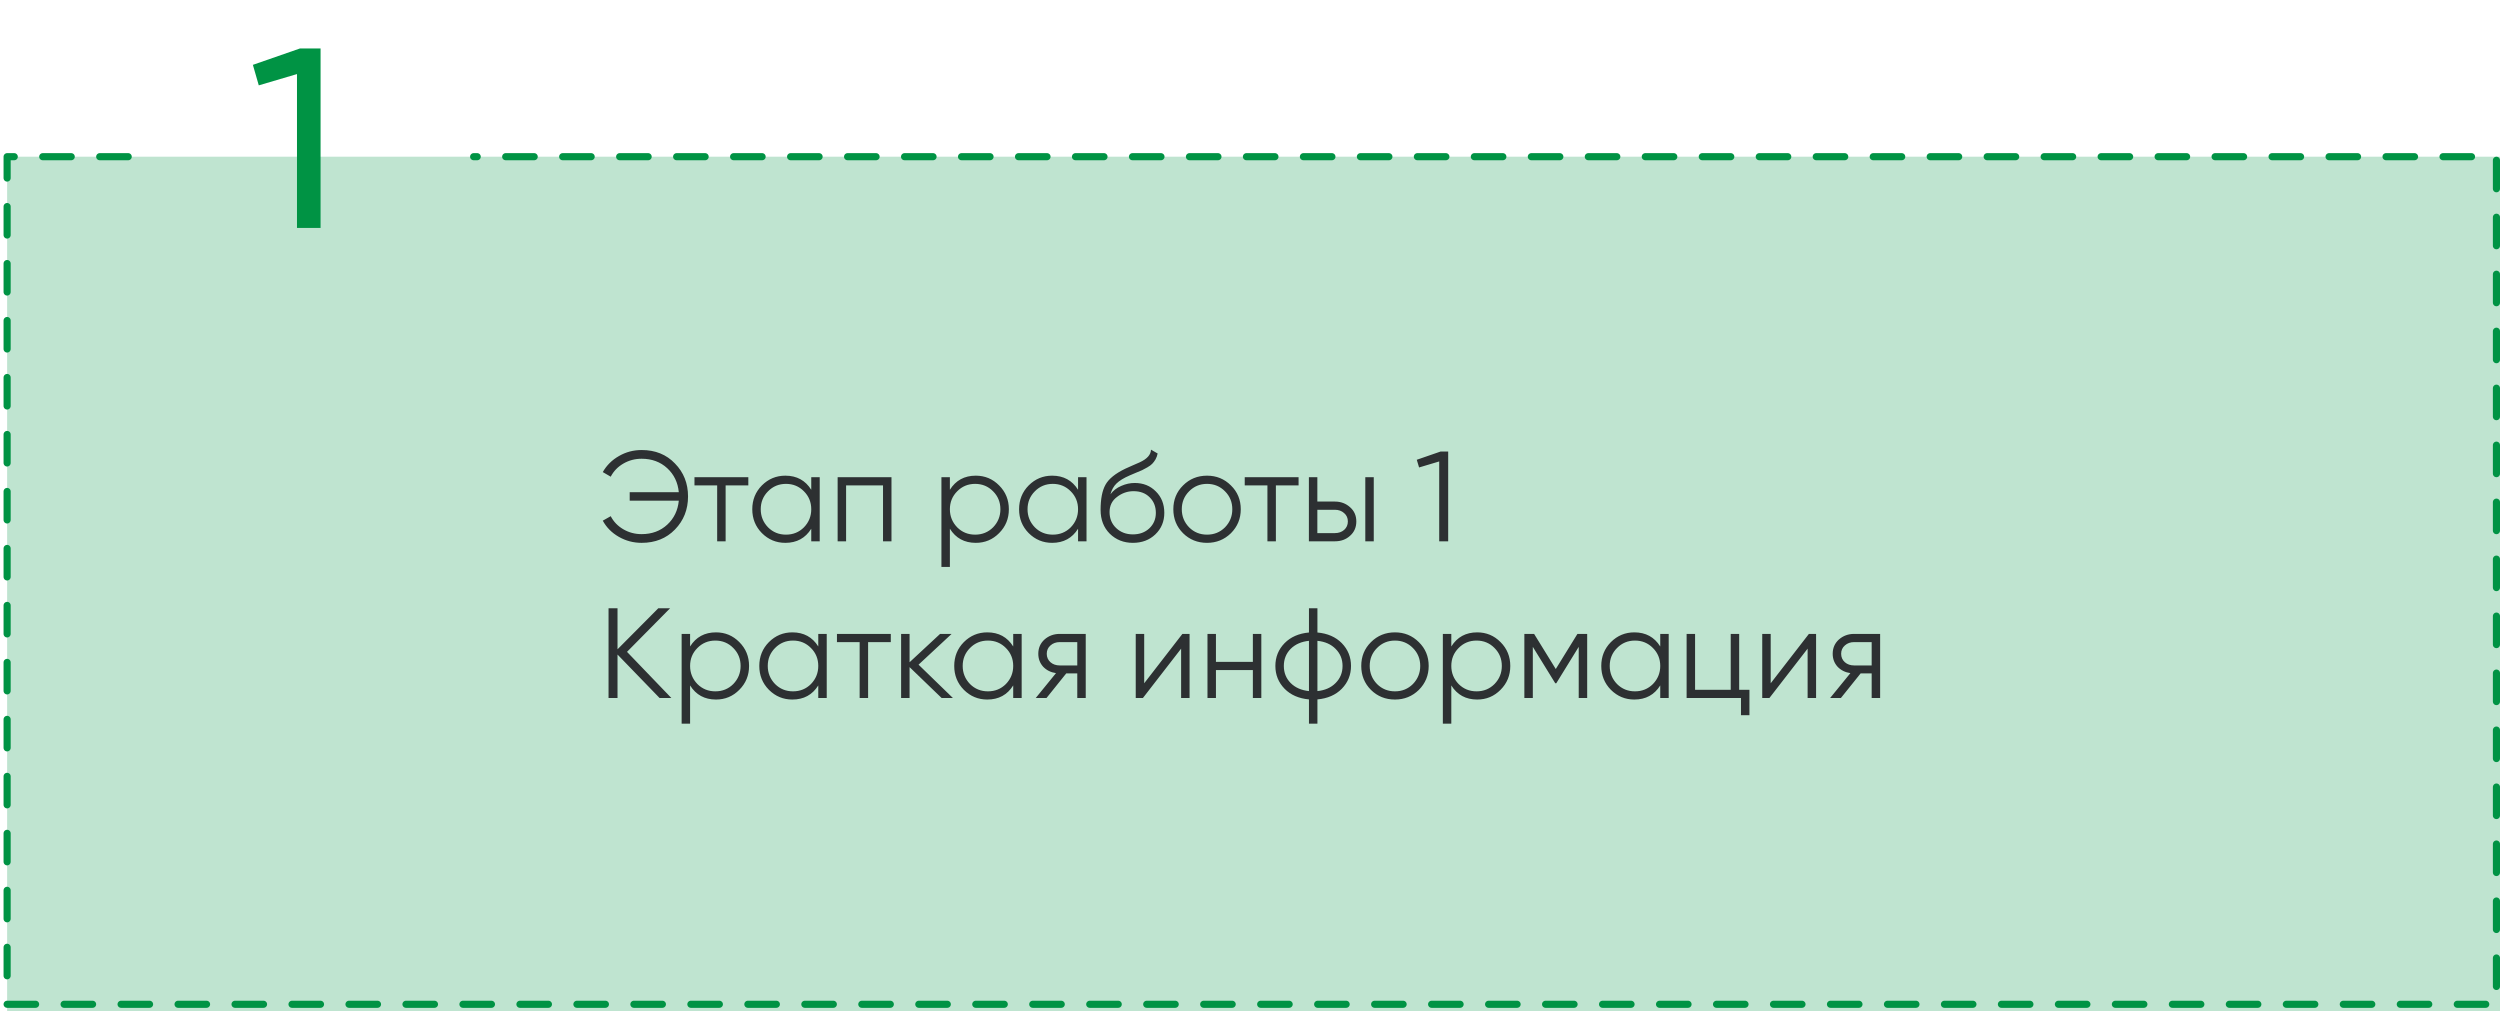 <svg width="351" height="142" viewBox="0 0 351 142" fill="none" xmlns="http://www.w3.org/2000/svg">
<path d="M1 22H66.5H351V142H1V22Z" fill="#BFE4D0"/>
<path d="M18 22H1V141H350.5V22H66.5" stroke="#009344" stroke-linecap="round" stroke-linejoin="round" stroke-dasharray="4 4"/>
<path d="M35.504 9.104L42.128 6.8H45.008V32H41.696V10.4L36.332 11.984L35.504 9.104Z" fill="#009344"/>
<path d="M90.084 63.184C92.004 63.184 93.564 63.814 94.764 65.074C95.988 66.322 96.6 67.864 96.6 69.7C96.6 71.536 95.988 73.084 94.764 74.344C93.552 75.592 91.992 76.216 90.084 76.216C88.932 76.216 87.864 75.934 86.88 75.37C85.896 74.806 85.146 74.05 84.63 73.102L85.746 72.472C86.142 73.24 86.73 73.852 87.51 74.308C88.29 74.764 89.148 74.992 90.084 74.992C91.524 74.992 92.724 74.548 93.684 73.66C94.632 72.784 95.172 71.662 95.304 70.294H88.41V69.106H95.304C95.172 67.738 94.632 66.616 93.684 65.74C92.724 64.852 91.524 64.408 90.084 64.408C89.148 64.408 88.29 64.636 87.51 65.092C86.73 65.548 86.142 66.16 85.746 66.928L84.63 66.28C85.17 65.332 85.926 64.582 86.898 64.03C87.87 63.466 88.932 63.184 90.084 63.184ZM97.504 67H105.064V68.152H101.878V76H100.69V68.152H97.504V67ZM113.9 68.764V67H115.088V76H113.9V74.236C113.072 75.556 111.86 76.216 110.264 76.216C108.98 76.216 107.882 75.76 106.97 74.848C106.07 73.936 105.62 72.82 105.62 71.5C105.62 70.18 106.07 69.064 106.97 68.152C107.882 67.24 108.98 66.784 110.264 66.784C111.86 66.784 113.072 67.444 113.9 68.764ZM107.834 74.038C108.518 74.722 109.358 75.064 110.354 75.064C111.35 75.064 112.19 74.722 112.874 74.038C113.558 73.33 113.9 72.484 113.9 71.5C113.9 70.504 113.558 69.664 112.874 68.98C112.19 68.284 111.35 67.936 110.354 67.936C109.358 67.936 108.518 68.284 107.834 68.98C107.15 69.664 106.808 70.504 106.808 71.5C106.808 72.484 107.15 73.33 107.834 74.038ZM117.604 67H125.164V76H123.976V68.152H118.792V76H117.604V67ZM137 66.784C138.284 66.784 139.376 67.24 140.276 68.152C141.188 69.064 141.644 70.18 141.644 71.5C141.644 72.82 141.188 73.936 140.276 74.848C139.376 75.76 138.284 76.216 137 76.216C135.404 76.216 134.192 75.556 133.364 74.236V79.6H132.176V67H133.364V68.764C134.192 67.444 135.404 66.784 137 66.784ZM134.39 74.038C135.074 74.722 135.914 75.064 136.91 75.064C137.906 75.064 138.746 74.722 139.43 74.038C140.114 73.33 140.456 72.484 140.456 71.5C140.456 70.504 140.114 69.664 139.43 68.98C138.746 68.284 137.906 67.936 136.91 67.936C135.914 67.936 135.074 68.284 134.39 68.98C133.706 69.664 133.364 70.504 133.364 71.5C133.364 72.484 133.706 73.33 134.39 74.038ZM151.359 68.764V67H152.547V76H151.359V74.236C150.531 75.556 149.319 76.216 147.723 76.216C146.439 76.216 145.341 75.76 144.429 74.848C143.529 73.936 143.079 72.82 143.079 71.5C143.079 70.18 143.529 69.064 144.429 68.152C145.341 67.24 146.439 66.784 147.723 66.784C149.319 66.784 150.531 67.444 151.359 68.764ZM145.293 74.038C145.977 74.722 146.817 75.064 147.813 75.064C148.809 75.064 149.649 74.722 150.333 74.038C151.017 73.33 151.359 72.484 151.359 71.5C151.359 70.504 151.017 69.664 150.333 68.98C149.649 68.284 148.809 67.936 147.813 67.936C146.817 67.936 145.977 68.284 145.293 68.98C144.609 69.664 144.267 70.504 144.267 71.5C144.267 72.484 144.609 73.33 145.293 74.038ZM159.059 76.216C157.775 76.216 156.695 75.79 155.819 74.938C154.955 74.074 154.523 72.958 154.523 71.59C154.523 70.054 154.751 68.878 155.207 68.062C155.663 67.234 156.587 66.484 157.979 65.812C158.423 65.608 158.771 65.452 159.023 65.344C159.443 65.176 159.773 65.032 160.013 64.912C161.057 64.432 161.585 63.838 161.597 63.13L162.533 63.67C162.473 63.97 162.377 64.24 162.245 64.48C162.089 64.744 161.933 64.954 161.777 65.11C161.633 65.266 161.405 65.434 161.093 65.614C160.889 65.734 160.643 65.866 160.355 66.01L159.455 66.388L158.609 66.748C157.781 67.108 157.163 67.486 156.755 67.882C156.359 68.266 156.077 68.77 155.909 69.394C156.293 68.878 156.797 68.488 157.421 68.224C158.045 67.948 158.675 67.81 159.311 67.81C160.511 67.81 161.501 68.206 162.281 68.998C163.073 69.778 163.469 70.78 163.469 72.004C163.469 73.216 163.049 74.224 162.209 75.028C161.381 75.82 160.331 76.216 159.059 76.216ZM156.719 74.146C157.343 74.734 158.123 75.028 159.059 75.028C159.995 75.028 160.763 74.746 161.363 74.182C161.975 73.606 162.281 72.88 162.281 72.004C162.281 71.116 161.993 70.39 161.417 69.826C160.853 69.25 160.097 68.962 159.149 68.962C158.297 68.962 157.523 69.232 156.827 69.772C156.131 70.288 155.783 70.996 155.783 71.896C155.783 72.808 156.095 73.558 156.719 74.146ZM172.818 74.866C171.894 75.766 170.778 76.216 169.47 76.216C168.138 76.216 167.016 75.766 166.104 74.866C165.192 73.954 164.736 72.832 164.736 71.5C164.736 70.168 165.192 69.052 166.104 68.152C167.016 67.24 168.138 66.784 169.47 66.784C170.79 66.784 171.906 67.24 172.818 68.152C173.742 69.052 174.204 70.168 174.204 71.5C174.204 72.82 173.742 73.942 172.818 74.866ZM166.95 74.038C167.634 74.722 168.474 75.064 169.47 75.064C170.466 75.064 171.306 74.722 171.99 74.038C172.674 73.33 173.016 72.484 173.016 71.5C173.016 70.504 172.674 69.664 171.99 68.98C171.306 68.284 170.466 67.936 169.47 67.936C168.474 67.936 167.634 68.284 166.95 68.98C166.266 69.664 165.924 70.504 165.924 71.5C165.924 72.484 166.266 73.33 166.95 74.038ZM174.76 67H182.32V68.152H179.134V76H177.946V68.152H174.76V67ZM184.956 70.42H187.422C188.25 70.42 188.958 70.684 189.546 71.212C190.134 71.728 190.428 72.394 190.428 73.21C190.428 74.038 190.134 74.71 189.546 75.226C188.982 75.742 188.274 76 187.422 76H183.768V67H184.956V70.42ZM191.688 76V67H192.876V76H191.688ZM184.956 74.848H187.422C187.938 74.848 188.37 74.698 188.718 74.398C189.066 74.086 189.24 73.69 189.24 73.21C189.24 72.73 189.066 72.34 188.718 72.04C188.37 71.728 187.938 71.572 187.422 71.572H184.956V74.848ZM198.915 64.552L202.245 63.4H203.325V76H202.065V64.786L199.239 65.632L198.915 64.552ZM88.032 91.52L94.26 98H92.604L86.7 91.898V98H85.44V85.4H86.7V91.16L92.424 85.4H94.08L88.032 91.52ZM100.525 88.784C101.809 88.784 102.901 89.24 103.801 90.152C104.713 91.064 105.169 92.18 105.169 93.5C105.169 94.82 104.713 95.936 103.801 96.848C102.901 97.76 101.809 98.216 100.525 98.216C98.929 98.216 97.717 97.556 96.889 96.236V101.6H95.701V89H96.889V90.764C97.717 89.444 98.929 88.784 100.525 88.784ZM97.915 96.038C98.599 96.722 99.439 97.064 100.435 97.064C101.431 97.064 102.271 96.722 102.955 96.038C103.639 95.33 103.981 94.484 103.981 93.5C103.981 92.504 103.639 91.664 102.955 90.98C102.271 90.284 101.431 89.936 100.435 89.936C99.439 89.936 98.599 90.284 97.915 90.98C97.231 91.664 96.889 92.504 96.889 93.5C96.889 94.484 97.231 95.33 97.915 96.038ZM114.885 90.764V89H116.073V98H114.885V96.236C114.057 97.556 112.845 98.216 111.249 98.216C109.965 98.216 108.867 97.76 107.955 96.848C107.055 95.936 106.605 94.82 106.605 93.5C106.605 92.18 107.055 91.064 107.955 90.152C108.867 89.24 109.965 88.784 111.249 88.784C112.845 88.784 114.057 89.444 114.885 90.764ZM108.819 96.038C109.503 96.722 110.343 97.064 111.339 97.064C112.335 97.064 113.175 96.722 113.859 96.038C114.543 95.33 114.885 94.484 114.885 93.5C114.885 92.504 114.543 91.664 113.859 90.98C113.175 90.284 112.335 89.936 111.339 89.936C110.343 89.936 109.503 90.284 108.819 90.98C108.135 91.664 107.793 92.504 107.793 93.5C107.793 94.484 108.135 95.33 108.819 96.038ZM117.508 89H125.068V90.152H121.882V98H120.694V90.152H117.508V89ZM128.964 93.32L133.788 98H132.204L127.704 93.662V98H126.516V89H127.704V92.978L131.988 89H133.608L128.964 93.32ZM142.254 90.764V89H143.442V98H142.254V96.236C141.426 97.556 140.214 98.216 138.618 98.216C137.334 98.216 136.236 97.76 135.324 96.848C134.424 95.936 133.974 94.82 133.974 93.5C133.974 92.18 134.424 91.064 135.324 90.152C136.236 89.24 137.334 88.784 138.618 88.784C140.214 88.784 141.426 89.444 142.254 90.764ZM136.188 96.038C136.872 96.722 137.712 97.064 138.708 97.064C139.704 97.064 140.544 96.722 141.228 96.038C141.912 95.33 142.254 94.484 142.254 93.5C142.254 92.504 141.912 91.664 141.228 90.98C140.544 90.284 139.704 89.936 138.708 89.936C137.712 89.936 136.872 90.284 136.188 90.98C135.504 91.664 135.162 92.504 135.162 93.5C135.162 94.484 135.504 95.33 136.188 96.038ZM148.783 89H152.437V98H151.249V94.544H149.701L146.929 98H145.417L148.261 94.508C147.529 94.4 146.929 94.1 146.461 93.608C146.005 93.104 145.777 92.498 145.777 91.79C145.777 90.986 146.065 90.32 146.641 89.792C147.241 89.264 147.955 89 148.783 89ZM148.783 93.428H151.249V90.152H148.783C148.267 90.152 147.835 90.308 147.487 90.62C147.139 90.92 146.965 91.31 146.965 91.79C146.965 92.27 147.139 92.666 147.487 92.978C147.835 93.278 148.267 93.428 148.783 93.428ZM160.645 95.93L166.009 89H167.017V98H165.829V91.07L160.465 98H159.457V89H160.645V95.93ZM175.902 92.924V89H177.09V98H175.902V94.076H170.718V98H169.53V89H170.718V92.924H175.902ZM184.966 98.198V101.6H183.778V98.198C182.35 98.066 181.21 97.568 180.358 96.704C179.494 95.816 179.062 94.748 179.062 93.5C179.062 92.252 179.494 91.184 180.358 90.296C181.21 89.432 182.35 88.934 183.778 88.802V85.4H184.966V88.802C186.394 88.934 187.534 89.432 188.386 90.296C189.25 91.184 189.682 92.252 189.682 93.5C189.682 94.748 189.25 95.816 188.386 96.704C187.534 97.568 186.394 98.066 184.966 98.198ZM183.778 97.028V89.972C182.71 90.08 181.852 90.458 181.204 91.106C180.568 91.754 180.25 92.552 180.25 93.5C180.25 94.448 180.568 95.246 181.204 95.894C181.852 96.542 182.71 96.92 183.778 97.028ZM184.966 89.972V97.028C186.034 96.92 186.886 96.542 187.522 95.894C188.17 95.246 188.494 94.448 188.494 93.5C188.494 92.552 188.17 91.754 187.522 91.106C186.886 90.458 186.034 90.08 184.966 89.972ZM199.202 96.866C198.278 97.766 197.162 98.216 195.854 98.216C194.522 98.216 193.4 97.766 192.488 96.866C191.576 95.954 191.12 94.832 191.12 93.5C191.12 92.168 191.576 91.052 192.488 90.152C193.4 89.24 194.522 88.784 195.854 88.784C197.174 88.784 198.29 89.24 199.202 90.152C200.126 91.052 200.588 92.168 200.588 93.5C200.588 94.82 200.126 95.942 199.202 96.866ZM193.334 96.038C194.018 96.722 194.858 97.064 195.854 97.064C196.85 97.064 197.69 96.722 198.374 96.038C199.058 95.33 199.4 94.484 199.4 93.5C199.4 92.504 199.058 91.664 198.374 90.98C197.69 90.284 196.85 89.936 195.854 89.936C194.858 89.936 194.018 90.284 193.334 90.98C192.65 91.664 192.308 92.504 192.308 93.5C192.308 94.484 192.65 95.33 193.334 96.038ZM207.4 88.784C208.684 88.784 209.776 89.24 210.676 90.152C211.588 91.064 212.044 92.18 212.044 93.5C212.044 94.82 211.588 95.936 210.676 96.848C209.776 97.76 208.684 98.216 207.4 98.216C205.804 98.216 204.592 97.556 203.764 96.236V101.6H202.576V89H203.764V90.764C204.592 89.444 205.804 88.784 207.4 88.784ZM204.79 96.038C205.474 96.722 206.314 97.064 207.31 97.064C208.306 97.064 209.146 96.722 209.83 96.038C210.514 95.33 210.856 94.484 210.856 93.5C210.856 92.504 210.514 91.664 209.83 90.98C209.146 90.284 208.306 89.936 207.31 89.936C206.314 89.936 205.474 90.284 204.79 90.98C204.106 91.664 203.764 92.504 203.764 93.5C203.764 94.484 204.106 95.33 204.79 96.038ZM221.472 89H222.84V98H221.652V90.818L218.502 95.93H218.358L215.208 90.818V98H214.02V89H215.388L218.43 93.932L221.472 89ZM233.098 90.764V89H234.286V98H233.098V96.236C232.27 97.556 231.058 98.216 229.462 98.216C228.178 98.216 227.08 97.76 226.168 96.848C225.268 95.936 224.818 94.82 224.818 93.5C224.818 92.18 225.268 91.064 226.168 90.152C227.08 89.24 228.178 88.784 229.462 88.784C231.058 88.784 232.27 89.444 233.098 90.764ZM227.032 96.038C227.716 96.722 228.556 97.064 229.552 97.064C230.548 97.064 231.388 96.722 232.072 96.038C232.756 95.33 233.098 94.484 233.098 93.5C233.098 92.504 232.756 91.664 232.072 90.98C231.388 90.284 230.548 89.936 229.552 89.936C228.556 89.936 227.716 90.284 227.032 90.98C226.348 91.664 226.006 92.504 226.006 93.5C226.006 94.484 226.348 95.33 227.032 96.038ZM244.181 89V96.848H245.621V100.412H244.433V98H236.801V89H237.989V96.848H242.993V89H244.181ZM248.606 95.93L253.97 89H254.978V98H253.79V91.07L248.426 98H247.418V89H248.606V95.93ZM260.316 89H263.97V98H262.782V94.544H261.234L258.462 98H256.95L259.794 94.508C259.062 94.4 258.462 94.1 257.994 93.608C257.538 93.104 257.31 92.498 257.31 91.79C257.31 90.986 257.598 90.32 258.174 89.792C258.774 89.264 259.488 89 260.316 89ZM260.316 93.428H262.782V90.152H260.316C259.8 90.152 259.368 90.308 259.02 90.62C258.672 90.92 258.498 91.31 258.498 91.79C258.498 92.27 258.672 92.666 259.02 92.978C259.368 93.278 259.8 93.428 260.316 93.428Z" fill="#2D3032"/>
</svg>
